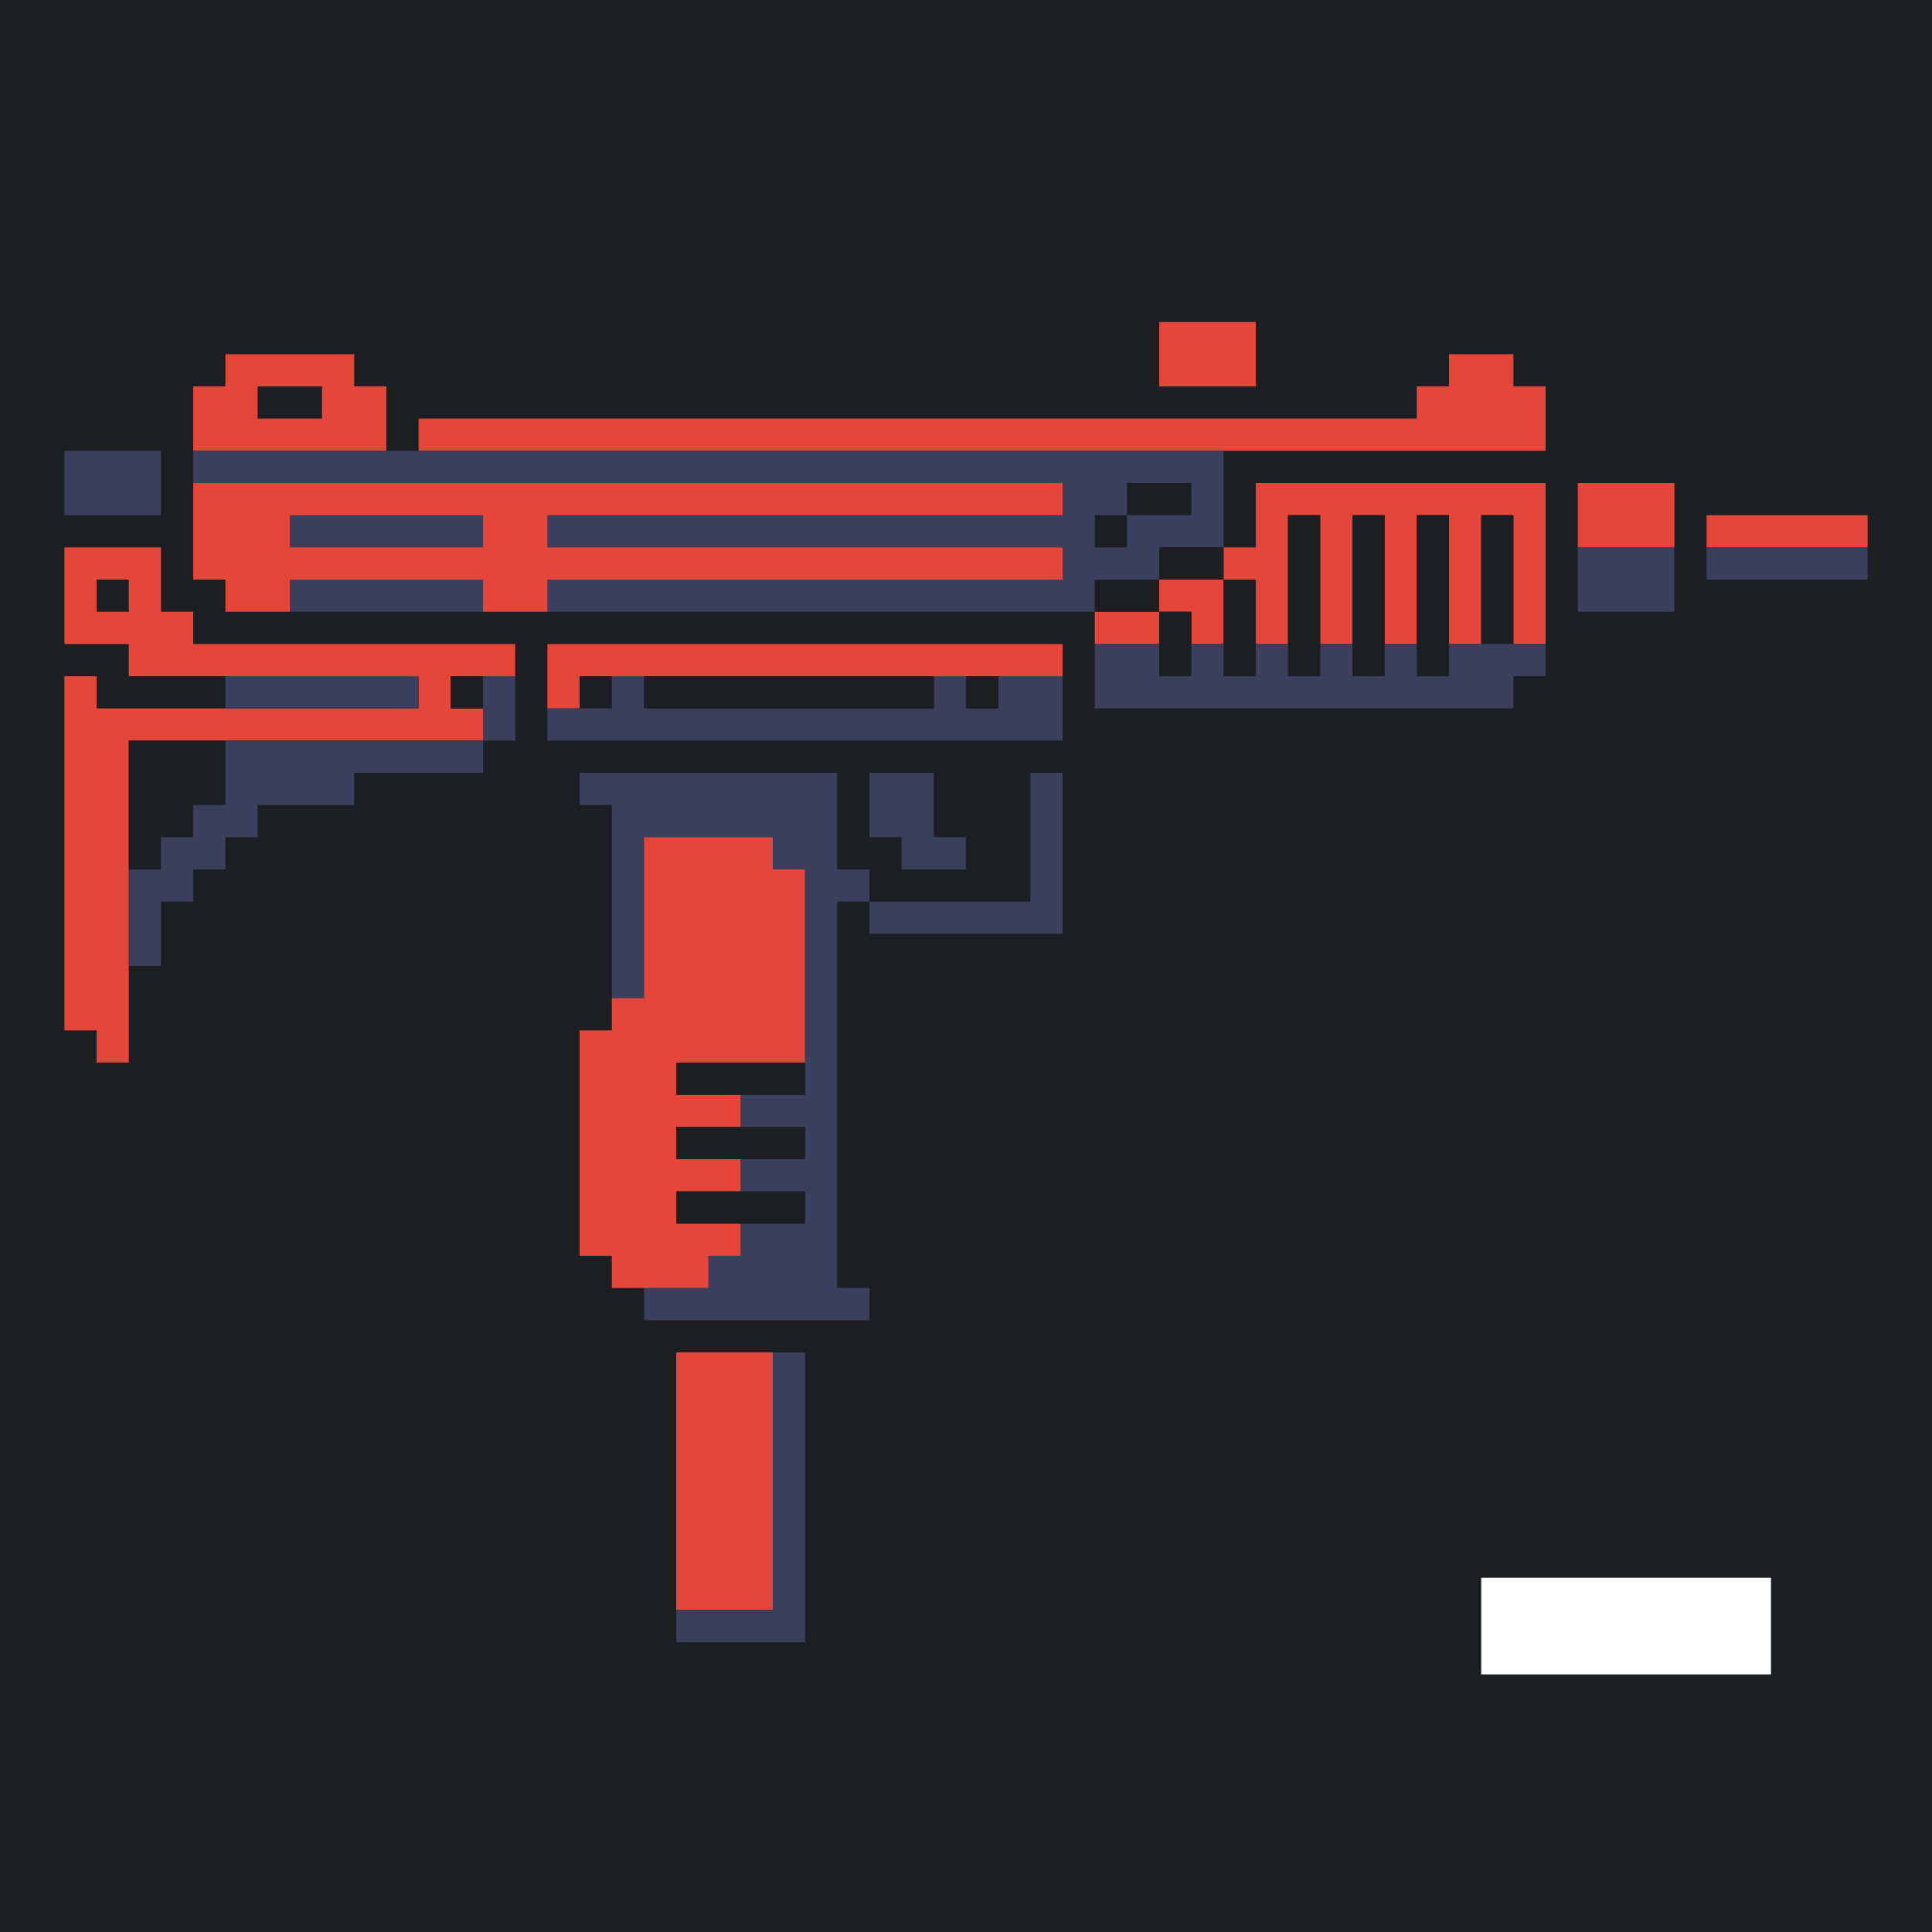 <?xml version="1.0" standalone="yes"?>
<svg xmlns="http://www.w3.org/2000/svg" width="240" height="240">
<path style="fill:#1b1f21; stroke:none;" d="M0 0L0 240L240 240L240 0L0 0z"/>
<path style="fill:#e64539; stroke:none;" d="M144 40L144 48L156 48L156 40L144 40M28 44L28 48L24 48L24 56L48 56L48 48L44 48L44 44L28 44M180 44L180 48L176 48L176 52L52 52L52 56L192 56L192 48L188 48L188 44L180 44z"/>
<path style="fill:#1b1f21; stroke:none;" d="M32 48L32 52L40 52L40 48L32 48z"/>
<path style="fill:#3a3f5e; stroke:none;" d="M8 56L8 64L20 64L20 56L8 56M24 56L24 60L132 60L132 64L68 64L68 68L132 68L132 72L68 72L68 76L136 76L136 72L144 72L144 68L152 68L152 56L24 56z"/>
<path style="fill:#e64539; stroke:none;" d="M24 60L24 72L28 72L28 76L36 76L36 72L60 72L60 76L68 76L68 72L132 72L132 68L68 68L68 64L132 64L132 60L24 60z"/>
<path style="fill:#1b1f21; stroke:none;" d="M140 60L140 64L136 64L136 68L140 68L140 64L148 64L148 60L140 60z"/>
<path style="fill:#e64539; stroke:none;" d="M156 60L156 68L152 68L152 72L144 72L144 76L136 76L136 80L144 80L144 76L148 76L148 80L152 80L152 72L156 72L156 80L160 80L160 64L164 64L164 80L168 80L168 64L172 64L172 80L176 80L176 64L180 64L180 80L184 80L184 64L188 64L188 80L192 80L192 60L156 60M196 60L196 68L208 68L208 60L196 60z"/>
<path style="fill:#3a3f5e; stroke:none;" d="M36 64L36 68L60 68L60 64L36 64z"/>
<path style="fill:#1b1f21; stroke:none;" d="M160 64L160 84L164 84L164 64L160 64M168 64L168 84L172 84L172 64L168 64M176 64L176 84L180 84L180 64L176 64M184 64L184 80L188 80L188 64L184 64z"/>
<path style="fill:#e64539; stroke:none;" d="M212 64L212 68L232 68L232 64L212 64M8 68L8 80L16 80L16 84L52 84L52 88L12 88L12 84L8 84L8 128L12 128L12 132L16 132L16 92L60 92L60 88L56 88L56 84L64 84L64 80L24 80L24 76L20 76L20 68L8 68z"/>
<path style="fill:#1b1f21; stroke:none;" d="M144 68L144 72L152 72L152 68L144 68z"/>
<path style="fill:#3a3f5e; stroke:none;" d="M196 68L196 76L208 76L208 68L196 68M212 68L212 72L232 72L232 68L212 68z"/>
<path style="fill:#1b1f21; stroke:none;" d="M12 72L12 76L16 76L16 72L12 72z"/>
<path style="fill:#3a3f5e; stroke:none;" d="M36 72L36 76L60 76L60 72L36 72z"/>
<path style="fill:#1b1f21; stroke:none;" d="M136 72L136 76L144 76L144 72L136 72M152 72L152 84L156 84L156 72L152 72M144 76L144 84L148 84L148 76L144 76z"/>
<path style="fill:#e64539; stroke:none;" d="M68 80L68 88L72 88L72 84L132 84L132 80L68 80z"/>
<path style="fill:#3a3f5e; stroke:none;" d="M136 80L136 88L188 88L188 84L192 84L192 80L180 80L180 84L176 84L176 80L172 80L172 84L168 84L168 80L164 80L164 84L160 84L160 80L156 80L156 84L152 84L152 80L148 80L148 84L144 84L144 80L136 80M28 84L28 88L52 88L52 84L28 84z"/>
<path style="fill:#1b1f21; stroke:none;" d="M56 84L56 88L60 88L60 84L56 84z"/>
<path style="fill:#3a3f5e; stroke:none;" d="M60 84L60 92L64 92L64 84L60 84z"/>
<path style="fill:#1b1f21; stroke:none;" d="M72 84L72 88L76 88L76 84L72 84z"/>
<path style="fill:#3a3f5e; stroke:none;" d="M76 84L76 88L68 88L68 92L132 92L132 84L124 84L124 88L120 88L120 84L116 84L116 88L80 88L80 84L76 84z"/>
<path style="fill:#1b1f21; stroke:none;" d="M80 84L80 88L116 88L116 84L80 84M120 84L120 88L124 88L124 84L120 84M16 92L16 108L20 108L20 104L24 104L24 100L28 100L28 92L16 92z"/>
<path style="fill:#3a3f5e; stroke:none;" d="M28 92L28 100L24 100L24 104L20 104L20 108L16 108L16 120L20 120L20 112L24 112L24 108L28 108L28 104L32 104L32 100L44 100L44 96L60 96L60 92L28 92M72 96L72 100L76 100L76 124L80 124L80 104L96 104L96 108L100 108L100 136L92 136L92 140L100 140L100 144L92 144L92 148L100 148L100 152L92 152L92 156L88 156L88 160L80 160L80 164L108 164L108 160L104 160L104 112L108 112L108 116L132 116L132 96L128 96L128 112L108 112L108 108L104 108L104 96L72 96M108 96L108 104L112 104L112 108L120 108L120 104L116 104L116 96L108 96z"/>
<path style="fill:#e64539; stroke:none;" d="M80 104L80 124L76 124L76 128L72 128L72 156L76 156L76 160L88 160L88 156L92 156L92 152L84 152L84 148L92 148L92 144L84 144L84 140L92 140L92 136L84 136L84 132L100 132L100 108L96 108L96 104L80 104z"/>
<path style="fill:#1b1f21; stroke:none;" d="M84 132L84 136L100 136L100 132L84 132M84 140L84 144L100 144L100 140L84 140M84 148L84 152L100 152L100 148L84 148z"/>
<path style="fill:#e64539; stroke:none;" d="M84 168L84 200L96 200L96 168L84 168z"/>
<path style="fill:#3a3f5e; stroke:none;" d="M96 168L96 200L84 200L84 204L100 204L100 168L96 168z"/>
<path style="fill:#ffffff; stroke:none;" d="M184 196L184 208L220 208L220 196L184 196z"/>
</svg>
